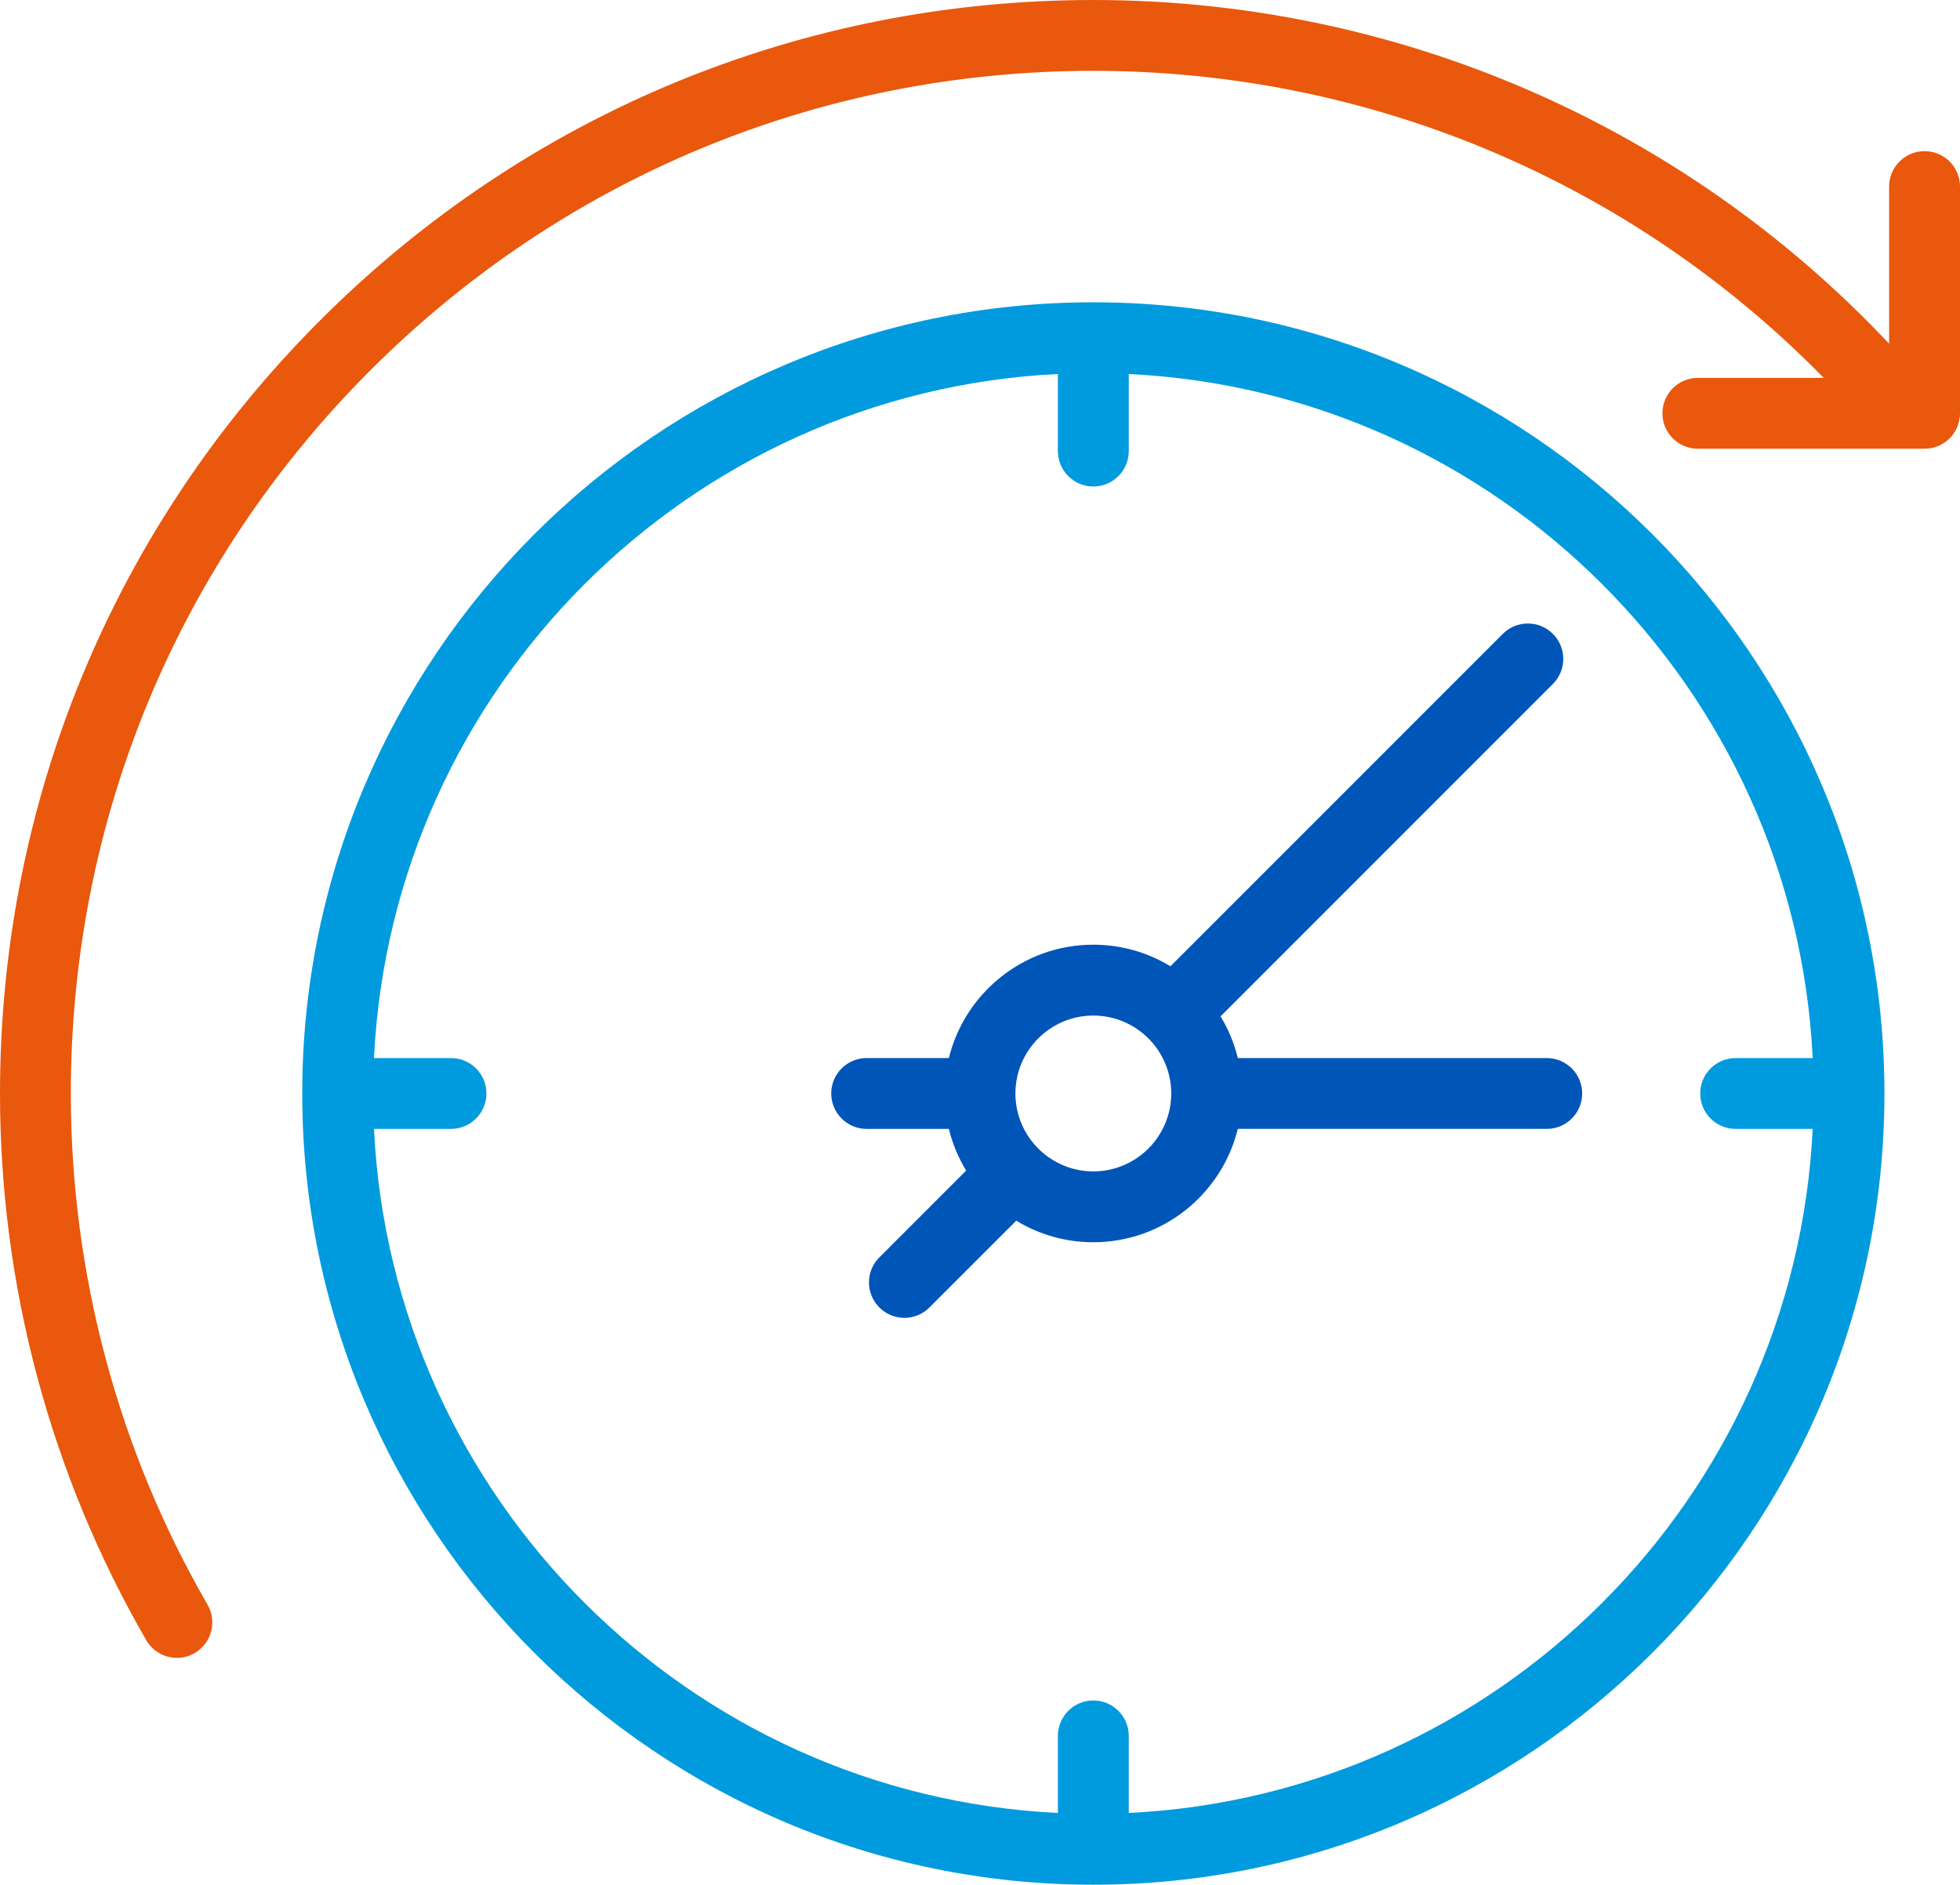 <?xml version="1.0" encoding="utf-8"?>
<!-- Generator: Adobe Illustrator 16.0.0, SVG Export Plug-In . SVG Version: 6.00 Build 0)  -->
<!DOCTYPE svg PUBLIC "-//W3C//DTD SVG 1.1//EN" "http://www.w3.org/Graphics/SVG/1.1/DTD/svg11.dtd">
<svg version="1.1" id="Шар_1" xmlns="http://www.w3.org/2000/svg" xmlns:xlink="http://www.w3.org/1999/xlink" x="0px" y="0px"
	 width="72px" height="69.224px" viewBox="0 0 72 69.224" style="enable-background:new 0 0 72 69.224;" xml:space="preserve">
<g>
	<path style="fill:#E9580C;" d="M2.602,40.162c0-10.031,3.907-19.465,11.002-26.559C20.698,6.509,30.131,2.602,40.163,2.602
		c10.156,0,19.781,4.078,26.831,11.277h-4.623c-0.72,0-1.302,0.583-1.302,1.302c0,0.718,0.582,1.301,1.302,1.301h8.328
		c0.718,0,1.301-0.583,1.301-1.301V6.854c0-0.721-0.583-1.302-1.301-1.302c-0.719,0-1.303,0.581-1.303,1.302v5.77
		C61.815,4.573,51.287,0,40.163,0c-10.729,0-20.813,4.178-28.4,11.763C4.178,19.349,0,29.435,0,40.162
		c0,7.062,1.858,14.004,5.372,20.081c0.241,0.416,0.678,0.649,1.128,0.649c0.221,0,0.445-0.056,0.649-0.175
		c0.622-0.359,0.835-1.155,0.476-1.778C4.338,53.259,2.602,46.766,2.602,40.162L2.602,40.162z M2.602,40.162"/>
	<path style="fill:#009BDE;" d="M40.163,11.103c-16.022,0-29.058,13.036-29.06,29.059v0.005
		c0.001,16.022,13.037,29.058,29.06,29.058c16.024,0,29.061-13.037,29.061-29.062C69.224,24.14,56.188,11.103,40.163,11.103
		L40.163,11.103z M41.465,66.589v-2.831c0-0.718-0.583-1.301-1.302-1.301c-0.718,0-1.302,0.583-1.302,1.301v2.831
		c-13.554-0.66-24.463-11.568-25.123-25.125h2.829c0.72,0,1.302-0.582,1.302-1.302c0-0.717-0.582-1.3-1.302-1.3h-2.829
		c0.66-13.556,11.569-24.464,25.123-25.125v2.83c0,0.72,0.584,1.302,1.302,1.302c0.719,0,1.302-0.582,1.302-1.302v-2.83
		c13.556,0.661,24.464,11.569,25.124,25.125h-2.831c-0.719,0-1.301,0.583-1.301,1.3c0,0.72,0.582,1.302,1.301,1.302h2.831
		C65.929,55.021,55.021,65.929,41.465,66.589L41.465,66.589z M41.465,66.589"/>
	<path style="fill:#0055B8;" d="M56.818,38.862H45.471c-0.134-0.547-0.349-1.063-0.635-1.531l12.209-12.209
		c0.508-0.509,0.508-1.332,0-1.84s-1.332-0.508-1.84,0L42.996,35.491c-0.827-0.503-1.797-0.793-2.833-0.793
		c-2.565,0-4.722,1.776-5.307,4.164h-3.02c-0.718,0-1.301,0.583-1.301,1.3c0,0.72,0.583,1.302,1.301,1.302h3.02
		c0.134,0.548,0.35,1.063,0.635,1.531l-3.188,3.188c-0.509,0.508-0.509,1.331,0,1.839c0.254,0.254,0.587,0.382,0.92,0.382
		c0.333,0,0.666-0.128,0.92-0.382l3.188-3.187c0.827,0.502,1.796,0.792,2.832,0.792c2.565,0,4.722-1.776,5.308-4.164h11.348
		c0.719,0,1.302-0.582,1.302-1.302C58.12,39.445,57.537,38.862,56.818,38.862L56.818,38.862z M40.163,43.025
		c-1.578,0-2.862-1.284-2.862-2.863c0-1.577,1.284-2.861,2.862-2.861s2.862,1.284,2.862,2.861
		C43.025,41.741,41.741,43.025,40.163,43.025L40.163,43.025z M40.163,43.025"/>
</g>
</svg>
